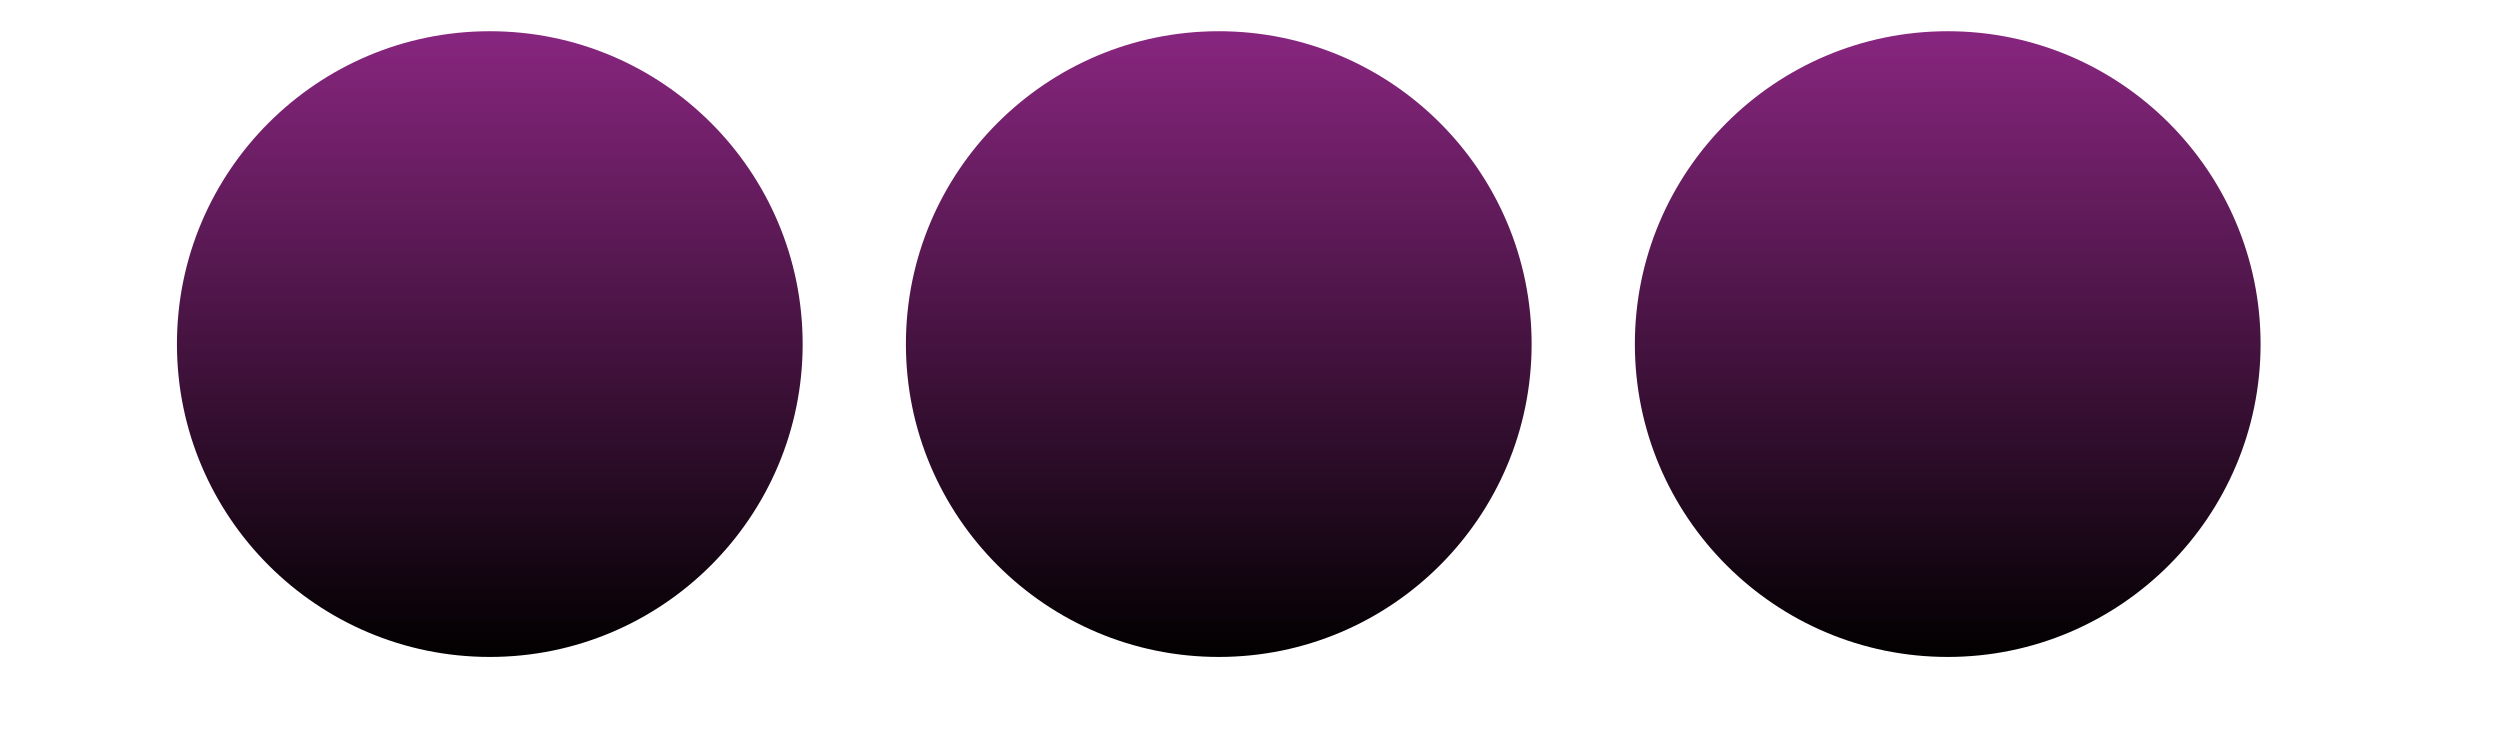 <?xml version="1.0" encoding="UTF-8" standalone="no"?>
<!DOCTYPE svg PUBLIC "-//W3C//DTD SVG 1.1//EN" "http://www.w3.org/Graphics/SVG/1.1/DTD/svg11.dtd">
<svg version="1.1" xmlns="http://www.w3.org/2000/svg" xmlns:xlink="http://www.w3.org/1999/xlink" preserveAspectRatio="xMidYMid meet" viewBox="136.582 217.352 70.593 24" width="66.59" height="20"><defs><path d="M157.58 228.35C157.58 233.87 153.1 238.35 147.58 238.35C142.06 238.35 137.58 233.87 137.58 228.35C137.58 222.83 142.06 218.35 147.58 218.35C153.1 218.35 157.58 222.83 157.58 228.35Z" id="a1xeG6Cqkf"></path><linearGradient id="gradientb2CYdvzbrF" gradientUnits="userSpaceOnUse" x1="147.58" y1="218.35" x2="147.58" y2="238.35"><stop style="stop-color: #88267f;stop-opacity: 1" offset="0%"></stop><stop style="stop-color: #010000;stop-opacity: 1" offset="100%"></stop></linearGradient><path d="M180.88 228.35C180.88 233.87 176.4 238.35 170.88 238.35C165.36 238.35 160.88 233.87 160.88 228.35C160.88 222.83 165.36 218.35 170.88 218.35C176.4 218.35 180.88 222.83 180.88 228.35Z" id="h6y2FxOB5u"></path><linearGradient id="gradienta9uy55ByLI" gradientUnits="userSpaceOnUse" x1="170.88" y1="218.35" x2="170.88" y2="238.35"><stop style="stop-color: #88267f;stop-opacity: 1" offset="0%"></stop><stop style="stop-color: #010000;stop-opacity: 1" offset="100%"></stop></linearGradient><path d="M204.18 228.35C204.18 233.87 199.69 238.35 194.18 238.35C188.66 238.35 184.18 233.87 184.18 228.35C184.18 222.83 188.66 218.35 194.18 218.35C199.69 218.35 204.18 222.83 204.18 228.35Z" id="a5w4NRE0g"></path><linearGradient id="gradientb2hfdzhaOc" gradientUnits="userSpaceOnUse" x1="194.18" y1="218.35" x2="194.18" y2="238.35"><stop style="stop-color: #88267f;stop-opacity: 1" offset="0%"></stop><stop style="stop-color: #010000;stop-opacity: 1" offset="100%"></stop></linearGradient></defs><g><g><use xlink:href="#a1xeG6Cqkf" opacity="1" fill="url(#gradientb2CYdvzbrF)"></use></g><g><use xlink:href="#h6y2FxOB5u" opacity="1" fill="url(#gradienta9uy55ByLI)"></use></g><g><use xlink:href="#a5w4NRE0g" opacity="1" fill="url(#gradientb2hfdzhaOc)"></use></g></g></svg>